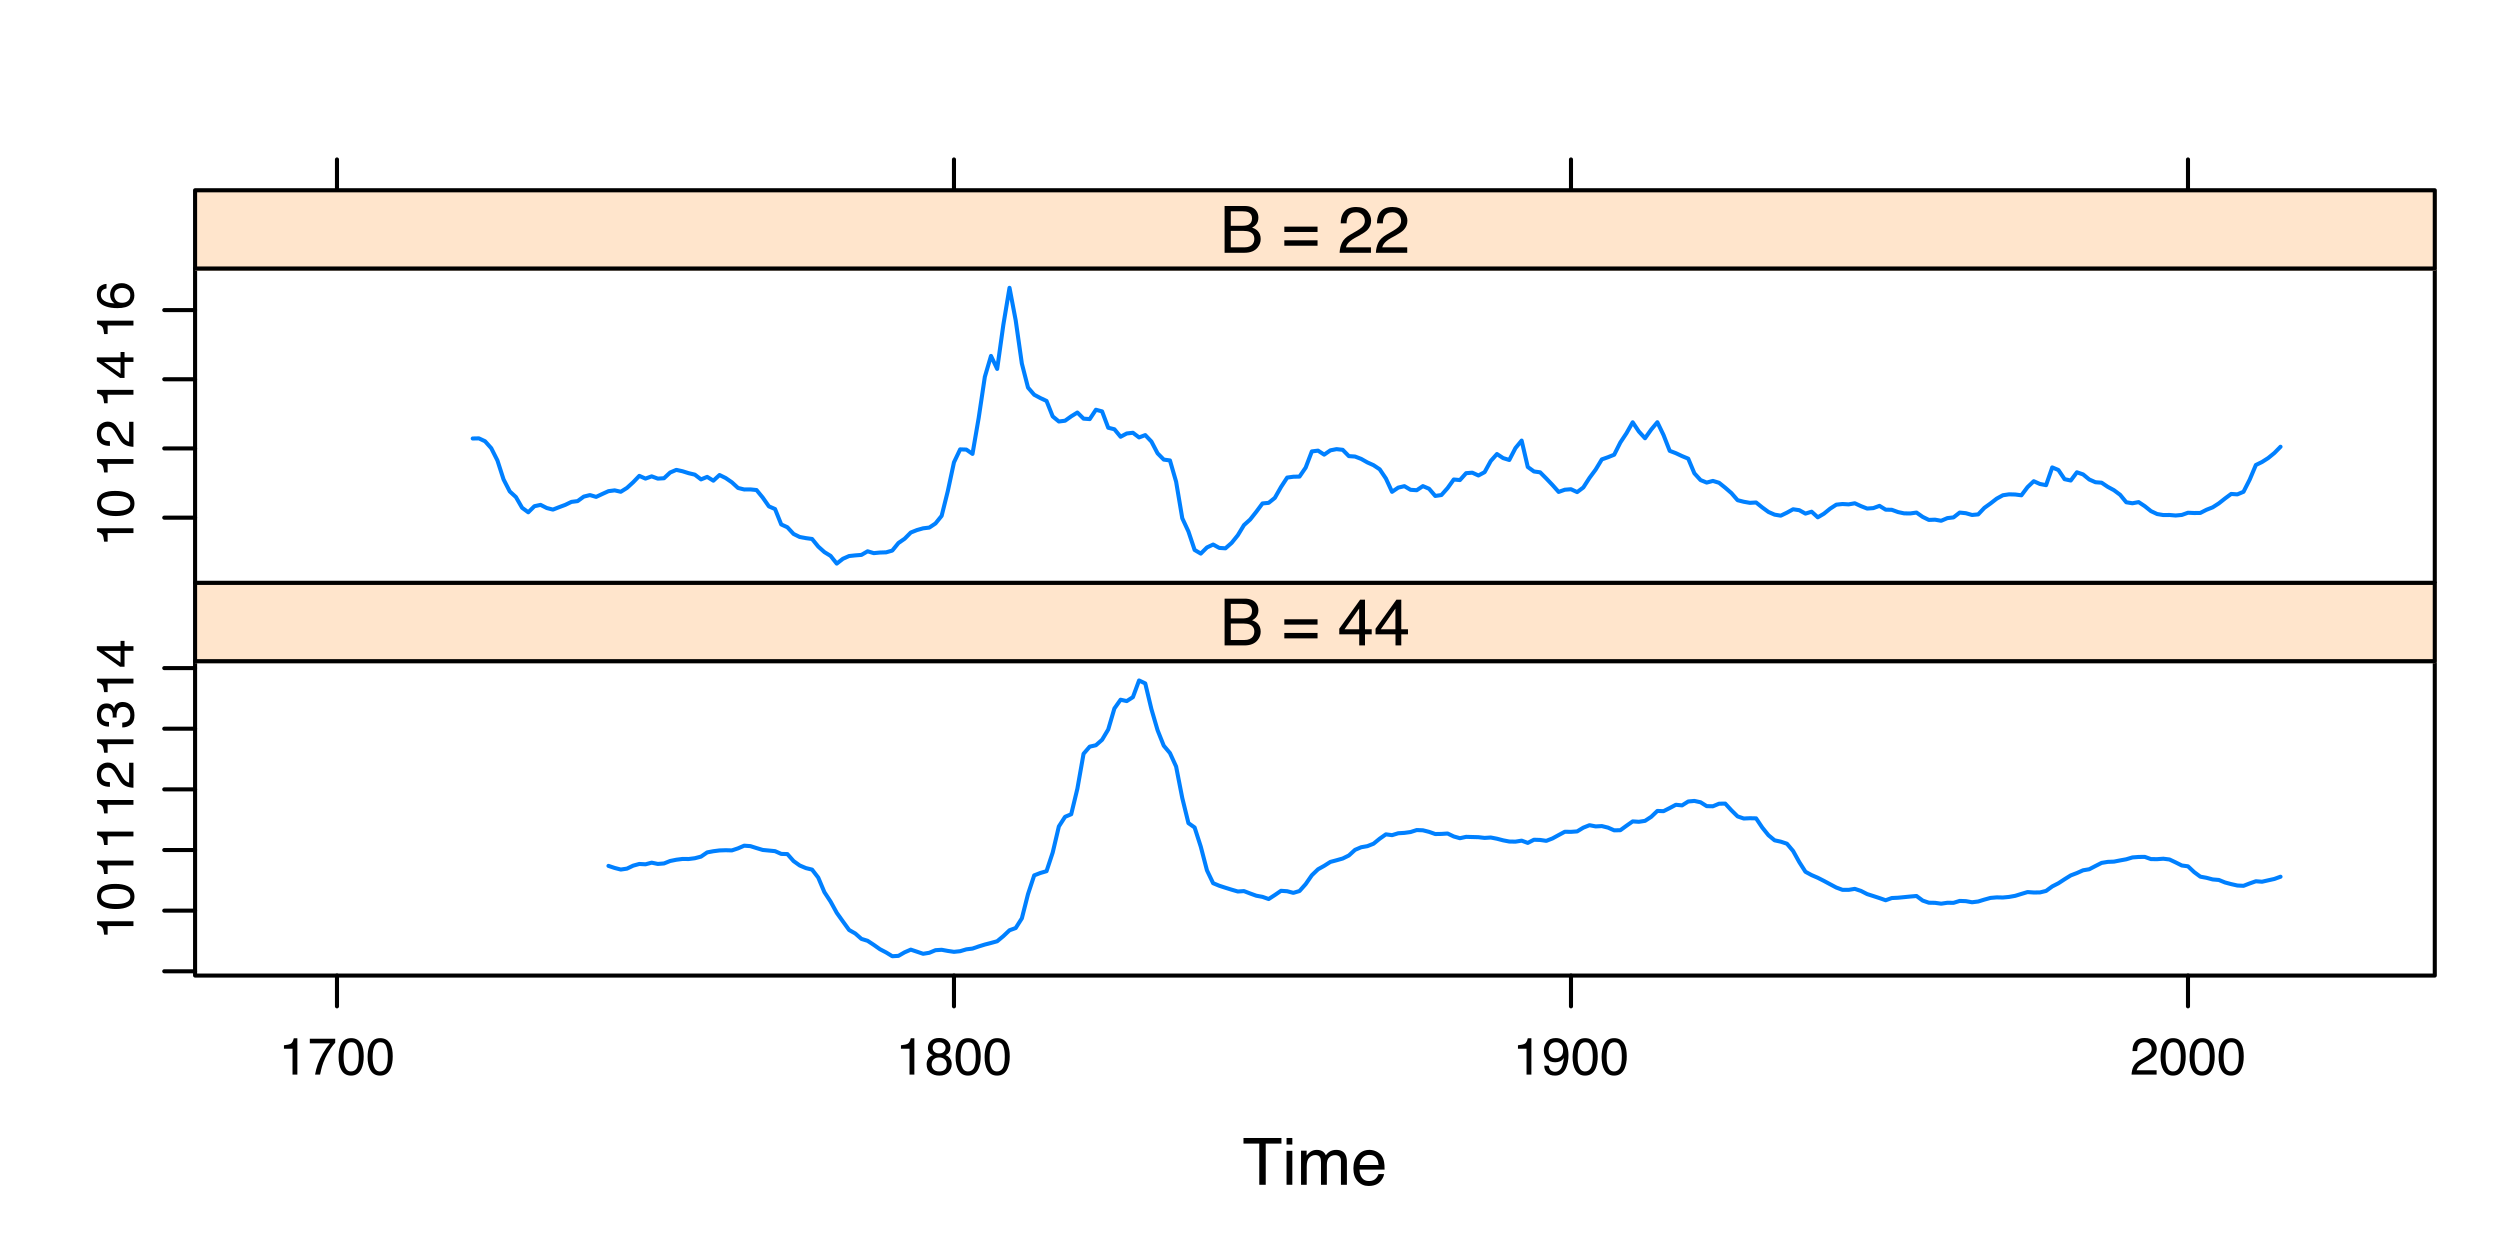 <?xml version="1.0" encoding="UTF-8"?>
<svg xmlns="http://www.w3.org/2000/svg" xmlns:xlink="http://www.w3.org/1999/xlink" width="460pt" height="230pt" viewBox="0 0 460 230" version="1.1">
<defs>
<g>
<symbol overflow="visible" id="glyph0-0">
<path style="stroke:none;" d="M 0.391 0 L 0.391 -8.609 L 7.219 -8.609 L 7.219 0 Z M 6.141 -1.078 L 6.141 -7.531 L 1.469 -7.531 L 1.469 -1.078 Z M 6.141 -1.078 "/>
</symbol>
<symbol overflow="visible" id="glyph0-1">
<path style="stroke:none;" d="M 7.172 -8.609 L 7.172 -7.578 L 4.281 -7.578 L 4.281 0 L 3.094 0 L 3.094 -7.578 L 0.188 -7.578 L 0.188 -8.609 Z M 7.172 -8.609 "/>
</symbol>
<symbol overflow="visible" id="glyph0-2">
<path style="stroke:none;" d="M 0.781 -6.25 L 1.844 -6.25 L 1.844 0 L 0.781 0 Z M 0.781 -8.609 L 1.844 -8.609 L 1.844 -7.406 L 0.781 -7.406 Z M 0.781 -8.609 "/>
</symbol>
<symbol overflow="visible" id="glyph0-3">
<path style="stroke:none;" d="M 0.781 -6.281 L 1.812 -6.281 L 1.812 -5.391 C 2.062 -5.691 2.289 -5.914 2.5 -6.062 C 2.844 -6.301 3.238 -6.422 3.688 -6.422 C 4.188 -6.422 4.586 -6.297 4.891 -6.047 C 5.055 -5.91 5.211 -5.703 5.359 -5.422 C 5.586 -5.766 5.859 -6.016 6.172 -6.172 C 6.492 -6.336 6.852 -6.422 7.25 -6.422 C 8.094 -6.422 8.664 -6.113 8.969 -5.5 C 9.133 -5.176 9.219 -4.734 9.219 -4.172 L 9.219 0 L 8.125 0 L 8.125 -4.359 C 8.125 -4.773 8.02 -5.062 7.812 -5.219 C 7.602 -5.375 7.348 -5.453 7.047 -5.453 C 6.629 -5.453 6.27 -5.312 5.969 -5.031 C 5.676 -4.758 5.531 -4.301 5.531 -3.656 L 5.531 0 L 4.453 0 L 4.453 -4.094 C 4.453 -4.52 4.398 -4.832 4.297 -5.031 C 4.141 -5.32 3.844 -5.469 3.406 -5.469 C 3.008 -5.469 2.645 -5.312 2.312 -5 C 1.988 -4.695 1.828 -4.141 1.828 -3.328 L 1.828 0 L 0.781 0 Z M 0.781 -6.281 "/>
</symbol>
<symbol overflow="visible" id="glyph0-4">
<path style="stroke:none;" d="M 3.391 -6.422 C 3.836 -6.422 4.27 -6.316 4.688 -6.109 C 5.102 -5.898 5.422 -5.629 5.641 -5.297 C 5.848 -4.973 5.988 -4.602 6.062 -4.188 C 6.125 -3.895 6.156 -3.43 6.156 -2.797 L 1.547 -2.797 C 1.566 -2.16 1.719 -1.648 2 -1.266 C 2.281 -0.879 2.719 -0.688 3.312 -0.688 C 3.863 -0.688 4.301 -0.867 4.625 -1.234 C 4.812 -1.441 4.945 -1.688 5.031 -1.969 L 6.062 -1.969 C 6.039 -1.738 5.953 -1.484 5.797 -1.203 C 5.641 -0.922 5.469 -0.688 5.281 -0.5 C 4.957 -0.188 4.555 0.02 4.078 0.125 C 3.828 0.188 3.539 0.219 3.219 0.219 C 2.438 0.219 1.773 -0.062 1.234 -0.625 C 0.691 -1.195 0.422 -1.992 0.422 -3.016 C 0.422 -4.023 0.691 -4.844 1.234 -5.469 C 1.785 -6.102 2.504 -6.422 3.391 -6.422 Z M 5.062 -3.641 C 5.02 -4.098 4.922 -4.461 4.766 -4.734 C 4.484 -5.242 4.004 -5.5 3.328 -5.5 C 2.836 -5.5 2.426 -5.32 2.094 -4.969 C 1.77 -4.625 1.598 -4.18 1.578 -3.641 Z M 3.281 -6.422 Z M 3.281 -6.422 "/>
</symbol>
<symbol overflow="visible" id="glyph0-5">
<path style="stroke:none;" d="M 4.156 -4.969 C 4.645 -4.969 5.023 -5.035 5.297 -5.172 C 5.723 -5.391 5.938 -5.773 5.938 -6.328 C 5.938 -6.891 5.707 -7.27 5.25 -7.469 C 5 -7.582 4.617 -7.641 4.109 -7.641 L 2.031 -7.641 L 2.031 -4.969 Z M 4.547 -1 C 5.254 -1 5.766 -1.207 6.078 -1.625 C 6.266 -1.883 6.359 -2.195 6.359 -2.562 C 6.359 -3.188 6.078 -3.613 5.516 -3.844 C 5.223 -3.969 4.832 -4.031 4.344 -4.031 L 2.031 -4.031 L 2.031 -1 Z M 0.891 -8.609 L 4.578 -8.609 C 5.586 -8.609 6.305 -8.305 6.734 -7.703 C 6.984 -7.348 7.109 -6.938 7.109 -6.469 C 7.109 -5.926 6.953 -5.484 6.641 -5.141 C 6.484 -4.953 6.254 -4.785 5.953 -4.641 C 6.391 -4.473 6.719 -4.281 6.938 -4.062 C 7.332 -3.688 7.531 -3.172 7.531 -2.516 C 7.531 -1.961 7.352 -1.461 7 -1.016 C 6.477 -0.336 5.656 0 4.531 0 L 0.891 0 Z M 0.891 -8.609 "/>
</symbol>
<symbol overflow="visible" id="glyph0-6">
<path style="stroke:none;" d=""/>
</symbol>
<symbol overflow="visible" id="glyph0-7">
<path style="stroke:none;" d="M 6.656 -4.812 L 6.656 -3.828 L 0.547 -3.828 L 0.547 -4.812 Z M 6.656 -2.297 L 6.656 -1.297 L 0.547 -1.297 L 0.547 -2.297 Z M 6.656 -2.297 "/>
</symbol>
<symbol overflow="visible" id="glyph0-8">
<path style="stroke:none;" d="M 0.375 0 C 0.414 -0.719 0.566 -1.344 0.828 -1.875 C 1.086 -2.414 1.594 -2.906 2.344 -3.344 L 3.469 -4 C 3.969 -4.289 4.32 -4.539 4.531 -4.75 C 4.852 -5.07 5.016 -5.441 5.016 -5.859 C 5.016 -6.348 4.863 -6.734 4.562 -7.016 C 4.27 -7.305 3.883 -7.453 3.406 -7.453 C 2.676 -7.453 2.176 -7.18 1.906 -6.641 C 1.75 -6.336 1.664 -5.93 1.656 -5.422 L 0.578 -5.422 C 0.586 -6.148 0.723 -6.742 0.984 -7.203 C 1.441 -8.016 2.25 -8.422 3.406 -8.422 C 4.363 -8.422 5.062 -8.16 5.5 -7.641 C 5.945 -7.117 6.172 -6.539 6.172 -5.906 C 6.172 -5.238 5.938 -4.664 5.469 -4.188 C 5.195 -3.906 4.707 -3.566 4 -3.172 L 3.188 -2.734 C 2.812 -2.523 2.516 -2.32 2.297 -2.125 C 1.898 -1.789 1.648 -1.414 1.547 -1 L 6.141 -1 L 6.141 0 Z M 0.375 0 "/>
</symbol>
<symbol overflow="visible" id="glyph0-9">
<path style="stroke:none;" d="M 3.969 -2.969 L 3.969 -6.781 L 1.281 -2.969 Z M 3.984 0 L 3.984 -2.047 L 0.312 -2.047 L 0.312 -3.078 L 4.156 -8.422 L 5.047 -8.422 L 5.047 -2.969 L 6.281 -2.969 L 6.281 -2.047 L 5.047 -2.047 L 5.047 0 Z M 3.984 0 "/>
</symbol>
<symbol overflow="visible" id="glyph1-0">
<path style="stroke:none;" d="M 0 -0.312 L -6.875 -0.312 L -6.875 -5.766 L 0 -5.766 Z M -0.859 -4.906 L -6.016 -4.906 L -6.016 -1.172 L -0.859 -1.172 Z M -0.859 -4.906 "/>
</symbol>
<symbol overflow="visible" id="glyph1-1">
<path style="stroke:none;" d="M -4.75 -0.922 L -5.391 -0.922 C -5.453 -1.523 -5.551 -1.945 -5.688 -2.188 C -5.832 -2.426 -6.164 -2.609 -6.688 -2.734 L -6.688 -3.391 L 0 -3.391 L 0 -2.5 L -4.75 -2.5 Z M -4.75 -0.922 "/>
</symbol>
<symbol overflow="visible" id="glyph1-2">
<path style="stroke:none;" d="M -6.703 -2.594 C -6.703 -3.457 -6.348 -4.086 -5.641 -4.484 C -5.086 -4.773 -4.328 -4.922 -3.359 -4.922 C -2.453 -4.922 -1.695 -4.785 -1.094 -4.516 C -0.238 -4.129 0.188 -3.488 0.188 -2.594 C 0.188 -1.781 -0.16 -1.18 -0.859 -0.797 C -1.453 -0.461 -2.238 -0.297 -3.219 -0.297 C -3.977 -0.297 -4.633 -0.395 -5.188 -0.594 C -6.195 -0.957 -6.703 -1.625 -6.703 -2.594 Z M -0.578 -2.578 C -0.578 -3.016 -0.77 -3.363 -1.156 -3.625 C -1.551 -3.883 -2.273 -4.016 -3.328 -4.016 C -4.086 -4.016 -4.711 -3.922 -5.203 -3.734 C -5.703 -3.547 -5.953 -3.18 -5.953 -2.641 C -5.953 -2.148 -5.719 -1.789 -5.25 -1.562 C -4.781 -1.332 -4.094 -1.219 -3.188 -1.219 C -2.5 -1.219 -1.945 -1.289 -1.531 -1.438 C -0.895 -1.656 -0.578 -2.035 -0.578 -2.578 Z M -0.578 -2.578 "/>
</symbol>
<symbol overflow="visible" id="glyph1-3">
<path style="stroke:none;" d="M 0 -0.297 C -0.57 -0.328 -1.07 -0.445 -1.5 -0.656 C -1.938 -0.863 -2.328 -1.27 -2.672 -1.875 L -3.188 -2.766 C -3.426 -3.172 -3.629 -3.457 -3.797 -3.625 C -4.055 -3.875 -4.352 -4 -4.688 -4 C -5.07 -4 -5.379 -3.879 -5.609 -3.641 C -5.836 -3.41 -5.953 -3.102 -5.953 -2.719 C -5.953 -2.133 -5.734 -1.734 -5.297 -1.516 C -5.066 -1.398 -4.742 -1.336 -4.328 -1.328 L -4.328 -0.469 C -4.91 -0.477 -5.383 -0.582 -5.75 -0.781 C -6.406 -1.145 -6.734 -1.789 -6.734 -2.719 C -6.734 -3.488 -6.523 -4.051 -6.109 -4.406 C -5.691 -4.758 -5.227 -4.938 -4.719 -4.938 C -4.188 -4.938 -3.727 -4.75 -3.344 -4.375 C -3.125 -4.156 -2.852 -3.758 -2.531 -3.188 L -2.188 -2.547 C -2.02 -2.242 -1.859 -2.004 -1.703 -1.828 C -1.43 -1.516 -1.129 -1.316 -0.797 -1.234 L -0.797 -4.906 L 0 -4.906 Z M 0 -0.297 "/>
</symbol>
<symbol overflow="visible" id="glyph1-4">
<path style="stroke:none;" d="M -2.375 -3.172 L -5.422 -3.172 L -2.375 -1.016 Z M 0 -3.188 L -1.641 -3.188 L -1.641 -0.25 L -2.469 -0.25 L -6.734 -3.312 L -6.734 -4.031 L -2.375 -4.031 L -2.375 -5.016 L -1.641 -5.016 L -1.641 -4.031 L 0 -4.031 Z M 0 -3.188 "/>
</symbol>
<symbol overflow="visible" id="glyph1-5">
<path style="stroke:none;" d="M -6.734 -2.812 C -6.734 -3.562 -6.535 -4.082 -6.141 -4.375 C -5.754 -4.664 -5.359 -4.812 -4.953 -4.812 L -4.953 -3.984 C -5.211 -3.93 -5.422 -3.852 -5.578 -3.75 C -5.859 -3.539 -6 -3.227 -6 -2.812 C -6 -2.344 -5.781 -1.969 -5.344 -1.688 C -4.906 -1.414 -4.281 -1.266 -3.469 -1.234 C -3.75 -1.422 -3.961 -1.664 -4.109 -1.969 C -4.234 -2.227 -4.297 -2.523 -4.297 -2.859 C -4.297 -3.422 -4.113 -3.91 -3.75 -4.328 C -3.395 -4.742 -2.863 -4.953 -2.156 -4.953 C -1.539 -4.953 -1 -4.754 -0.531 -4.359 C -0.062 -3.961 0.172 -3.398 0.172 -2.672 C 0.172 -2.047 -0.062 -1.504 -0.531 -1.047 C -1.008 -0.586 -1.816 -0.359 -2.953 -0.359 C -3.785 -0.359 -4.488 -0.461 -5.062 -0.672 C -6.176 -1.055 -6.734 -1.77 -6.734 -2.812 Z M -0.578 -2.75 C -0.578 -3.188 -0.723 -3.516 -1.016 -3.734 C -1.316 -3.961 -1.672 -4.078 -2.078 -4.078 C -2.422 -4.078 -2.75 -3.977 -3.062 -3.781 C -3.375 -3.582 -3.531 -3.223 -3.531 -2.703 C -3.531 -2.336 -3.41 -2.02 -3.172 -1.75 C -2.93 -1.477 -2.566 -1.344 -2.078 -1.344 C -1.648 -1.344 -1.289 -1.461 -1 -1.703 C -0.719 -1.953 -0.578 -2.301 -0.578 -2.75 Z M -0.578 -2.75 "/>
</symbol>
<symbol overflow="visible" id="glyph1-6">
<path style="stroke:none;" d="M 0.188 -2.484 C 0.188 -1.691 -0.031 -1.117 -0.469 -0.766 C -0.906 -0.41 -1.438 -0.234 -2.062 -0.234 L -2.062 -1.109 C -1.625 -1.148 -1.305 -1.234 -1.109 -1.359 C -0.754 -1.578 -0.578 -1.969 -0.578 -2.531 C -0.578 -2.977 -0.695 -3.336 -0.938 -3.609 C -1.176 -3.879 -1.484 -4.016 -1.859 -4.016 C -2.316 -4.016 -2.641 -3.867 -2.828 -3.578 C -3.016 -3.297 -3.109 -2.906 -3.109 -2.406 C -3.109 -2.352 -3.102 -2.297 -3.094 -2.234 C -3.094 -2.18 -3.094 -2.125 -3.094 -2.062 L -3.844 -2.062 C -3.832 -2.145 -3.82 -2.219 -3.812 -2.281 C -3.812 -2.344 -3.812 -2.406 -3.812 -2.469 C -3.812 -2.789 -3.863 -3.051 -3.969 -3.25 C -4.145 -3.602 -4.457 -3.781 -4.906 -3.781 C -5.238 -3.781 -5.492 -3.66 -5.672 -3.422 C -5.859 -3.191 -5.953 -2.914 -5.953 -2.594 C -5.953 -2.031 -5.766 -1.645 -5.391 -1.438 C -5.18 -1.312 -4.883 -1.242 -4.5 -1.234 L -4.5 -0.391 C -5 -0.391 -5.426 -0.492 -5.781 -0.703 C -6.406 -1.047 -6.719 -1.648 -6.719 -2.516 C -6.719 -3.191 -6.562 -3.719 -6.25 -4.094 C -5.945 -4.469 -5.508 -4.656 -4.938 -4.656 C -4.52 -4.656 -4.188 -4.547 -3.938 -4.328 C -3.781 -4.191 -3.656 -4.016 -3.562 -3.797 C -3.469 -4.148 -3.281 -4.426 -3 -4.625 C -2.719 -4.82 -2.379 -4.922 -1.984 -4.922 C -1.348 -4.922 -0.828 -4.707 -0.422 -4.281 C -0.016 -3.863 0.188 -3.266 0.188 -2.484 Z M 0.188 -2.484 "/>
</symbol>
<symbol overflow="visible" id="glyph2-0">
<path style="stroke:none;" d="M 0.312 0 L 0.312 -6.875 L 5.766 -6.875 L 5.766 0 Z M 4.906 -0.859 L 4.906 -6.016 L 1.172 -6.016 L 1.172 -0.859 Z M 4.906 -0.859 "/>
</symbol>
<symbol overflow="visible" id="glyph2-1">
<path style="stroke:none;" d="M 0.922 -4.75 L 0.922 -5.391 C 1.523 -5.453 1.945 -5.551 2.188 -5.688 C 2.426 -5.832 2.609 -6.164 2.734 -6.688 L 3.391 -6.688 L 3.391 0 L 2.5 0 L 2.5 -4.75 Z M 0.922 -4.75 "/>
</symbol>
<symbol overflow="visible" id="glyph2-2">
<path style="stroke:none;" d="M 5.016 -6.594 L 5.016 -5.859 C 4.797 -5.648 4.508 -5.285 4.156 -4.766 C 3.801 -4.242 3.484 -3.688 3.203 -3.094 C 2.93 -2.508 2.727 -1.977 2.594 -1.5 C 2.5 -1.188 2.379 -0.688 2.234 0 L 1.312 0 C 1.52 -1.281 1.988 -2.555 2.719 -3.828 C 3.145 -4.566 3.594 -5.207 4.062 -5.75 L 0.344 -5.75 L 0.344 -6.594 Z M 5.016 -6.594 "/>
</symbol>
<symbol overflow="visible" id="glyph2-3">
<path style="stroke:none;" d="M 2.594 -6.703 C 3.457 -6.703 4.086 -6.348 4.484 -5.641 C 4.773 -5.086 4.922 -4.328 4.922 -3.359 C 4.922 -2.453 4.785 -1.695 4.516 -1.094 C 4.129 -0.238 3.488 0.188 2.594 0.188 C 1.781 0.188 1.18 -0.16 0.797 -0.859 C 0.461 -1.453 0.297 -2.238 0.297 -3.219 C 0.297 -3.977 0.395 -4.633 0.594 -5.188 C 0.957 -6.195 1.625 -6.703 2.594 -6.703 Z M 2.578 -0.578 C 3.016 -0.578 3.363 -0.77 3.625 -1.156 C 3.883 -1.551 4.016 -2.273 4.016 -3.328 C 4.016 -4.086 3.922 -4.711 3.734 -5.203 C 3.547 -5.703 3.18 -5.953 2.641 -5.953 C 2.148 -5.953 1.789 -5.719 1.562 -5.25 C 1.332 -4.781 1.219 -4.094 1.219 -3.188 C 1.219 -2.5 1.289 -1.945 1.438 -1.531 C 1.656 -0.895 2.035 -0.578 2.578 -0.578 Z M 2.578 -0.578 "/>
</symbol>
<symbol overflow="visible" id="glyph2-4">
<path style="stroke:none;" d="M 2.609 -3.891 C 2.984 -3.891 3.273 -3.992 3.484 -4.203 C 3.691 -4.41 3.797 -4.66 3.797 -4.953 C 3.797 -5.203 3.691 -5.43 3.484 -5.641 C 3.285 -5.848 2.984 -5.953 2.578 -5.953 C 2.172 -5.953 1.875 -5.848 1.688 -5.641 C 1.508 -5.43 1.422 -5.188 1.422 -4.906 C 1.422 -4.594 1.535 -4.344 1.766 -4.156 C 2.004 -3.977 2.285 -3.891 2.609 -3.891 Z M 2.656 -0.578 C 3.051 -0.578 3.375 -0.68 3.625 -0.891 C 3.883 -1.098 4.016 -1.414 4.016 -1.844 C 4.016 -2.27 3.879 -2.594 3.609 -2.812 C 3.348 -3.039 3.008 -3.156 2.594 -3.156 C 2.195 -3.156 1.867 -3.039 1.609 -2.812 C 1.359 -2.582 1.234 -2.266 1.234 -1.859 C 1.234 -1.516 1.348 -1.211 1.578 -0.953 C 1.816 -0.703 2.176 -0.578 2.656 -0.578 Z M 1.469 -3.578 C 1.227 -3.672 1.039 -3.785 0.906 -3.922 C 0.664 -4.172 0.547 -4.5 0.547 -4.906 C 0.547 -5.406 0.723 -5.832 1.078 -6.188 C 1.441 -6.551 1.957 -6.734 2.625 -6.734 C 3.27 -6.734 3.773 -6.562 4.141 -6.219 C 4.504 -5.875 4.688 -5.477 4.688 -5.031 C 4.688 -4.613 4.582 -4.273 4.375 -4.016 C 4.25 -3.867 4.062 -3.723 3.812 -3.578 C 4.094 -3.453 4.312 -3.305 4.469 -3.141 C 4.77 -2.828 4.922 -2.422 4.922 -1.922 C 4.922 -1.336 4.723 -0.836 4.328 -0.422 C 3.93 -0.016 3.367 0.188 2.641 0.188 C 1.984 0.188 1.43 0.008 0.984 -0.344 C 0.535 -0.695 0.312 -1.211 0.312 -1.891 C 0.312 -2.285 0.406 -2.625 0.594 -2.906 C 0.789 -3.195 1.082 -3.422 1.469 -3.578 Z M 1.469 -3.578 "/>
</symbol>
<symbol overflow="visible" id="glyph2-5">
<path style="stroke:none;" d="M 1.281 -1.625 C 1.301 -1.156 1.477 -0.832 1.812 -0.656 C 1.988 -0.562 2.18 -0.516 2.391 -0.516 C 2.797 -0.516 3.141 -0.68 3.422 -1.016 C 3.703 -1.348 3.906 -2.031 4.031 -3.062 C 3.844 -2.77 3.609 -2.562 3.328 -2.438 C 3.055 -2.32 2.758 -2.266 2.438 -2.266 C 1.789 -2.266 1.281 -2.461 0.906 -2.859 C 0.531 -3.266 0.344 -3.785 0.344 -4.422 C 0.344 -5.023 0.523 -5.555 0.891 -6.016 C 1.266 -6.484 1.816 -6.719 2.547 -6.719 C 3.523 -6.719 4.195 -6.273 4.562 -5.391 C 4.77 -4.91 4.875 -4.305 4.875 -3.578 C 4.875 -2.754 4.75 -2.023 4.5 -1.391 C 4.094 -0.336 3.398 0.188 2.422 0.188 C 1.766 0.188 1.266 0.016 0.922 -0.328 C 0.586 -0.672 0.422 -1.102 0.422 -1.625 Z M 2.547 -3 C 2.879 -3 3.188 -3.109 3.469 -3.328 C 3.75 -3.547 3.891 -3.93 3.891 -4.484 C 3.891 -4.973 3.766 -5.336 3.516 -5.578 C 3.266 -5.828 2.945 -5.953 2.562 -5.953 C 2.145 -5.953 1.816 -5.812 1.578 -5.531 C 1.336 -5.258 1.219 -4.891 1.219 -4.422 C 1.219 -3.984 1.32 -3.633 1.531 -3.375 C 1.75 -3.125 2.086 -3 2.547 -3 Z M 2.547 -3 "/>
</symbol>
<symbol overflow="visible" id="glyph2-6">
<path style="stroke:none;" d="M 0.297 0 C 0.328 -0.57 0.445 -1.07 0.656 -1.5 C 0.863 -1.938 1.27 -2.328 1.875 -2.672 L 2.766 -3.188 C 3.172 -3.426 3.457 -3.629 3.625 -3.797 C 3.875 -4.055 4 -4.352 4 -4.688 C 4 -5.07 3.879 -5.379 3.641 -5.609 C 3.41 -5.836 3.102 -5.953 2.719 -5.953 C 2.133 -5.953 1.734 -5.734 1.516 -5.297 C 1.398 -5.066 1.336 -4.742 1.328 -4.328 L 0.469 -4.328 C 0.477 -4.91 0.582 -5.383 0.781 -5.75 C 1.145 -6.406 1.789 -6.734 2.719 -6.734 C 3.488 -6.734 4.051 -6.523 4.406 -6.109 C 4.758 -5.691 4.938 -5.227 4.938 -4.719 C 4.938 -4.188 4.75 -3.727 4.375 -3.344 C 4.156 -3.125 3.758 -2.852 3.188 -2.531 L 2.547 -2.188 C 2.242 -2.02 2.004 -1.859 1.828 -1.703 C 1.516 -1.43 1.316 -1.129 1.234 -0.797 L 4.906 -0.797 L 4.906 0 Z M 0.297 0 "/>
</symbol>
</g>
<clipPath id="clip1">
  <path d="M 35.895 35.008 L 448 35.008 L 448 50 L 35.895 50 Z M 35.895 35.008 "/>
</clipPath>
<clipPath id="clip2">
  <path d="M 35.895 35.008 L 449 35.008 L 449 50 L 35.895 50 Z M 35.895 35.008 "/>
</clipPath>
<clipPath id="clip3">
  <path d="M 35.895 107.254 L 448 107.254 L 448 122 L 35.895 122 Z M 35.895 107.254 "/>
</clipPath>
<clipPath id="clip4">
  <path d="M 35.895 107.254 L 449 107.254 L 449 122.652 L 35.895 122.652 Z M 35.895 107.254 "/>
</clipPath>
</defs>
<g id="surface807">
<rect x="0" y="0" width="460" height="230" style="fill:rgb(100%,100%,100%);fill-opacity:1;stroke:none;"/>
<g style="fill:rgb(0%,0%,0%);fill-opacity:1;">
  <use xlink:href="#glyph0-1" x="228.613" y="218"/>
  <use xlink:href="#glyph0-2" x="235.943" y="218"/>
  <use xlink:href="#glyph0-3" x="238.609" y="218"/>
  <use xlink:href="#glyph0-4" x="248.605" y="218"/>
</g>
<path style="fill:none;stroke-width:0.75;stroke-linecap:round;stroke-linejoin:round;stroke:rgb(0%,0%,0%);stroke-opacity:1;stroke-miterlimit:10;" d="M 62.004 35.008 L 62.004 29.34 "/>
<path style="fill:none;stroke-width:0.75;stroke-linecap:round;stroke-linejoin:round;stroke:rgb(0%,0%,0%);stroke-opacity:1;stroke-miterlimit:10;" d="M 175.531 35.008 L 175.531 29.34 "/>
<path style="fill:none;stroke-width:0.75;stroke-linecap:round;stroke-linejoin:round;stroke:rgb(0%,0%,0%);stroke-opacity:1;stroke-miterlimit:10;" d="M 289.062 35.008 L 289.062 29.34 "/>
<path style="fill:none;stroke-width:0.75;stroke-linecap:round;stroke-linejoin:round;stroke:rgb(0%,0%,0%);stroke-opacity:1;stroke-miterlimit:10;" d="M 402.59 35.008 L 402.59 29.34 "/>
<path style="fill:none;stroke-width:0.75;stroke-linecap:round;stroke-linejoin:round;stroke:rgb(0%,0%,0%);stroke-opacity:1;stroke-miterlimit:10;" d="M 35.895 95.25 L 30.223 95.25 "/>
<path style="fill:none;stroke-width:0.75;stroke-linecap:round;stroke-linejoin:round;stroke:rgb(0%,0%,0%);stroke-opacity:1;stroke-miterlimit:10;" d="M 35.895 82.516 L 30.223 82.516 "/>
<path style="fill:none;stroke-width:0.75;stroke-linecap:round;stroke-linejoin:round;stroke:rgb(0%,0%,0%);stroke-opacity:1;stroke-miterlimit:10;" d="M 35.895 69.785 L 30.223 69.785 "/>
<path style="fill:none;stroke-width:0.75;stroke-linecap:round;stroke-linejoin:round;stroke:rgb(0%,0%,0%);stroke-opacity:1;stroke-miterlimit:10;" d="M 35.895 57.055 L 30.223 57.055 "/>
<g style="fill:rgb(0%,0%,0%);fill-opacity:1;">
  <use xlink:href="#glyph1-1" x="24.555" y="100.59"/>
  <use xlink:href="#glyph1-2" x="24.555" y="95.251"/>
</g>
<g style="fill:rgb(0%,0%,0%);fill-opacity:1;">
  <use xlink:href="#glyph1-1" x="24.555" y="87.855"/>
  <use xlink:href="#glyph1-3" x="24.555" y="82.516"/>
</g>
<g style="fill:rgb(0%,0%,0%);fill-opacity:1;">
  <use xlink:href="#glyph1-1" x="24.555" y="75.125"/>
  <use xlink:href="#glyph1-4" x="24.555" y="69.786"/>
</g>
<g style="fill:rgb(0%,0%,0%);fill-opacity:1;">
  <use xlink:href="#glyph1-1" x="24.555" y="62.395"/>
  <use xlink:href="#glyph1-5" x="24.555" y="57.055"/>
</g>
<path style="fill:none;stroke-width:0.75;stroke-linecap:round;stroke-linejoin:round;stroke:rgb(0%,50.196%,100%);stroke-opacity:1;stroke-miterlimit:10;" d="M 86.98 80.684 L 88.117 80.66 L 89.25 81.191 L 90.387 82.465 L 91.523 84.715 L 92.656 88.215 L 93.793 90.422 L 94.93 91.461 L 96.062 93.426 L 97.199 94.262 L 98.336 93.141 L 99.469 92.898 L 100.605 93.477 L 101.738 93.766 L 102.875 93.32 L 104.012 92.895 L 105.145 92.348 L 106.281 92.203 L 107.418 91.375 L 108.551 91.094 L 109.688 91.426 L 110.82 90.895 L 111.957 90.375 L 113.094 90.227 L 114.227 90.484 L 115.363 89.777 L 116.5 88.738 L 117.633 87.562 L 118.77 88.062 L 119.906 87.648 L 121.039 88.066 L 122.176 87.996 L 123.309 86.941 L 124.445 86.457 L 125.582 86.711 L 126.715 87.066 L 127.852 87.336 L 128.988 88.207 L 130.121 87.746 L 131.258 88.445 L 132.391 87.402 L 133.527 87.961 L 134.664 88.742 L 135.797 89.785 L 136.934 90.062 L 138.07 90.051 L 139.203 90.168 L 140.34 91.551 L 141.477 93.172 L 142.609 93.664 L 143.746 96.496 L 144.879 97.016 L 146.016 98.246 L 147.152 98.809 L 148.285 99.016 L 149.422 99.172 L 150.559 100.57 L 151.691 101.586 L 152.828 102.281 L 153.961 103.703 L 155.098 102.812 L 156.234 102.312 L 157.367 102.191 L 158.504 102.102 L 159.641 101.438 L 160.773 101.777 L 161.91 101.668 L 163.047 101.629 L 164.18 101.305 L 165.316 99.91 L 166.449 99.129 L 167.586 97.984 L 168.723 97.531 L 169.855 97.211 L 170.992 97.074 L 172.129 96.316 L 173.262 94.914 L 174.398 90.355 L 175.531 85.066 L 176.668 82.684 L 177.805 82.723 L 178.938 83.516 L 180.074 76.922 L 181.211 69.336 L 182.344 65.492 L 183.48 67.879 L 184.617 59.758 L 185.75 52.961 L 186.887 58.941 L 188.02 66.891 L 189.156 71.32 L 190.293 72.633 L 191.426 73.242 L 192.562 73.773 L 193.699 76.621 L 194.832 77.555 L 195.969 77.414 L 197.102 76.605 L 198.238 75.906 L 199.375 77.031 L 200.508 77.113 L 201.645 75.395 L 202.781 75.695 L 203.914 78.703 L 205.051 78.984 L 206.188 80.363 L 207.32 79.762 L 208.457 79.629 L 209.59 80.488 L 210.727 80.059 L 211.863 81.25 L 212.996 83.414 L 214.133 84.566 L 215.27 84.719 L 216.402 88.625 L 217.539 95.359 L 218.672 97.793 L 219.809 101.191 L 220.945 101.863 L 222.078 100.734 L 223.215 100.195 L 224.352 100.816 L 225.484 100.891 L 226.621 99.891 L 227.758 98.484 L 228.891 96.617 L 230.027 95.594 L 231.16 94.164 L 232.297 92.633 L 233.434 92.523 L 234.566 91.613 L 235.703 89.613 L 236.84 87.875 L 237.973 87.719 L 239.109 87.691 L 240.242 86.039 L 241.379 83.059 L 242.516 82.918 L 243.648 83.652 L 244.785 82.867 L 245.922 82.641 L 247.055 82.766 L 248.191 83.926 L 249.328 84.004 L 250.461 84.441 L 251.598 85.086 L 252.73 85.594 L 253.867 86.352 L 255.004 88.039 L 256.137 90.496 L 257.273 89.723 L 258.41 89.453 L 259.543 90.125 L 260.68 90.199 L 261.812 89.445 L 262.949 89.93 L 264.086 91.254 L 265.219 91.086 L 266.355 89.809 L 267.492 88.227 L 268.625 88.332 L 269.762 87.066 L 270.898 86.973 L 272.031 87.488 L 273.168 86.875 L 274.301 84.816 L 275.438 83.543 L 276.574 84.289 L 277.707 84.637 L 278.844 82.445 L 279.98 81.07 L 281.113 85.926 L 282.25 86.75 L 283.383 86.906 L 284.52 88.047 L 285.656 89.238 L 286.789 90.512 L 287.926 90.109 L 289.062 90.02 L 290.195 90.547 L 291.332 89.695 L 292.469 87.93 L 293.602 86.402 L 294.738 84.527 L 295.871 84.129 L 297.008 83.668 L 298.145 81.414 L 299.277 79.707 L 300.414 77.699 L 301.551 79.398 L 302.684 80.637 L 303.82 79.043 L 304.953 77.688 L 306.09 80.047 L 307.227 82.953 L 308.359 83.387 L 309.496 83.922 L 310.633 84.395 L 311.766 87.09 L 312.902 88.336 L 314.035 88.793 L 315.172 88.488 L 316.309 88.832 L 317.441 89.742 L 318.578 90.727 L 319.715 92.035 L 320.848 92.324 L 321.984 92.523 L 323.121 92.457 L 324.254 93.367 L 325.391 94.199 L 326.523 94.695 L 327.66 94.883 L 328.797 94.332 L 329.93 93.707 L 331.066 93.875 L 332.203 94.504 L 333.336 94.152 L 334.473 95.188 L 335.605 94.52 L 336.742 93.594 L 337.879 92.859 L 339.012 92.738 L 340.148 92.805 L 341.285 92.602 L 342.418 93.129 L 343.555 93.574 L 344.691 93.492 L 345.824 93.078 L 346.961 93.777 L 348.094 93.805 L 349.23 94.219 L 350.367 94.461 L 351.5 94.473 L 352.637 94.312 L 353.773 95.109 L 354.906 95.664 L 356.043 95.621 L 357.176 95.82 L 358.312 95.336 L 359.449 95.199 L 360.582 94.312 L 361.719 94.43 L 362.855 94.754 L 363.988 94.648 L 365.125 93.445 L 366.262 92.629 L 367.395 91.75 L 368.531 91.125 L 369.664 90.957 L 370.801 90.988 L 371.938 91.133 L 373.07 89.629 L 374.207 88.543 L 375.344 89.051 L 376.477 89.27 L 377.613 86.004 L 378.746 86.48 L 379.883 88.168 L 381.02 88.414 L 382.152 86.902 L 383.289 87.293 L 384.426 88.227 L 385.559 88.73 L 386.695 88.816 L 387.832 89.582 L 388.965 90.195 L 390.102 91.043 L 391.234 92.418 L 392.371 92.602 L 393.508 92.387 L 394.641 93.137 L 395.777 94.047 L 396.914 94.582 L 398.047 94.77 L 399.184 94.758 L 400.316 94.852 L 401.453 94.75 L 402.59 94.344 L 403.723 94.395 L 404.859 94.379 L 405.996 93.797 L 407.129 93.352 L 408.266 92.621 L 409.402 91.723 L 410.535 90.887 L 411.672 90.965 L 412.805 90.488 L 413.941 88.254 L 415.078 85.562 L 416.211 85.008 L 417.348 84.281 L 418.484 83.352 L 419.617 82.199 "/>
<path style="fill:none;stroke-width:0.75;stroke-linecap:round;stroke-linejoin:round;stroke:rgb(0%,0%,0%);stroke-opacity:1;stroke-miterlimit:10;" d="M 35.895 107.254 L 448 107.254 L 448 49.41 L 35.895 49.41 Z M 35.895 107.254 "/>
<g clip-path="url(#clip1)" clip-rule="nonzero">
<path style=" stroke:none;fill-rule:nonzero;fill:rgb(100%,89.804%,80%);fill-opacity:1;" d="M 35.895 49.406 L 448 49.406 L 448 35.008 L 35.895 35.008 Z M 35.895 49.406 "/>
</g>
<g clip-path="url(#clip2)" clip-rule="nonzero">
<path style="fill:none;stroke-width:0.75;stroke-linecap:round;stroke-linejoin:round;stroke:rgb(100%,89.804%,80%);stroke-opacity:1;stroke-miterlimit:10;" d="M 35.895 49.406 L 448 49.406 L 448 35.008 L 35.895 35.008 Z M 35.895 49.406 "/>
</g>
<g style="fill:rgb(0%,0%,0%);fill-opacity:1;">
  <use xlink:href="#glyph0-5" x="224.434" y="46.512"/>
  <use xlink:href="#glyph0-6" x="232.438" y="46.512"/>
  <use xlink:href="#glyph0-7" x="235.771" y="46.512"/>
  <use xlink:href="#glyph0-6" x="242.779" y="46.512"/>
  <use xlink:href="#glyph0-8" x="246.113" y="46.512"/>
  <use xlink:href="#glyph0-8" x="252.787" y="46.512"/>
</g>
<path style="fill:none;stroke-width:0.75;stroke-linecap:round;stroke-linejoin:round;stroke:rgb(0%,0%,0%);stroke-opacity:1;stroke-miterlimit:10;" d="M 35.895 49.406 L 448 49.406 L 448 35.008 L 35.895 35.008 Z M 35.895 49.406 "/>
<path style="fill:none;stroke-width:0.75;stroke-linecap:round;stroke-linejoin:round;stroke:rgb(0%,0%,0%);stroke-opacity:1;stroke-miterlimit:10;" d="M 35.895 178.715 L 30.223 178.715 "/>
<path style="fill:none;stroke-width:0.75;stroke-linecap:round;stroke-linejoin:round;stroke:rgb(0%,0%,0%);stroke-opacity:1;stroke-miterlimit:10;" d="M 35.895 167.559 L 30.223 167.559 "/>
<path style="fill:none;stroke-width:0.75;stroke-linecap:round;stroke-linejoin:round;stroke:rgb(0%,0%,0%);stroke-opacity:1;stroke-miterlimit:10;" d="M 35.895 156.402 L 30.223 156.402 "/>
<path style="fill:none;stroke-width:0.75;stroke-linecap:round;stroke-linejoin:round;stroke:rgb(0%,0%,0%);stroke-opacity:1;stroke-miterlimit:10;" d="M 35.895 145.246 L 30.223 145.246 "/>
<path style="fill:none;stroke-width:0.75;stroke-linecap:round;stroke-linejoin:round;stroke:rgb(0%,0%,0%);stroke-opacity:1;stroke-miterlimit:10;" d="M 35.895 134.086 L 30.223 134.086 "/>
<path style="fill:none;stroke-width:0.75;stroke-linecap:round;stroke-linejoin:round;stroke:rgb(0%,0%,0%);stroke-opacity:1;stroke-miterlimit:10;" d="M 35.895 122.93 L 30.223 122.93 "/>
<g style="fill:rgb(0%,0%,0%);fill-opacity:1;">
  <use xlink:href="#glyph1-1" x="24.555" y="172.898"/>
  <use xlink:href="#glyph1-2" x="24.555" y="167.559"/>
</g>
<g style="fill:rgb(0%,0%,0%);fill-opacity:1;">
  <use xlink:href="#glyph1-1" x="24.555" y="161.742"/>
  <use xlink:href="#glyph1-1" x="24.555" y="156.403"/>
</g>
<g style="fill:rgb(0%,0%,0%);fill-opacity:1;">
  <use xlink:href="#glyph1-1" x="24.555" y="150.586"/>
  <use xlink:href="#glyph1-3" x="24.555" y="145.247"/>
</g>
<g style="fill:rgb(0%,0%,0%);fill-opacity:1;">
  <use xlink:href="#glyph1-1" x="24.555" y="139.426"/>
  <use xlink:href="#glyph1-6" x="24.555" y="134.087"/>
</g>
<g style="fill:rgb(0%,0%,0%);fill-opacity:1;">
  <use xlink:href="#glyph1-1" x="24.555" y="128.27"/>
  <use xlink:href="#glyph1-4" x="24.555" y="122.93"/>
</g>
<path style="fill:none;stroke-width:0.75;stroke-linecap:round;stroke-linejoin:round;stroke:rgb(0%,0%,0%);stroke-opacity:1;stroke-miterlimit:10;" d="M 62.004 179.5 L 62.004 185.168 "/>
<path style="fill:none;stroke-width:0.75;stroke-linecap:round;stroke-linejoin:round;stroke:rgb(0%,0%,0%);stroke-opacity:1;stroke-miterlimit:10;" d="M 175.531 179.5 L 175.531 185.168 "/>
<path style="fill:none;stroke-width:0.75;stroke-linecap:round;stroke-linejoin:round;stroke:rgb(0%,0%,0%);stroke-opacity:1;stroke-miterlimit:10;" d="M 289.062 179.5 L 289.062 185.168 "/>
<path style="fill:none;stroke-width:0.75;stroke-linecap:round;stroke-linejoin:round;stroke:rgb(0%,0%,0%);stroke-opacity:1;stroke-miterlimit:10;" d="M 402.59 179.5 L 402.59 185.168 "/>
<g style="fill:rgb(0%,0%,0%);fill-opacity:1;">
  <use xlink:href="#glyph2-1" x="51.324" y="197.723"/>
  <use xlink:href="#glyph2-2" x="56.663" y="197.723"/>
  <use xlink:href="#glyph2-3" x="62.002" y="197.723"/>
  <use xlink:href="#glyph2-3" x="67.341" y="197.723"/>
</g>
<g style="fill:rgb(0%,0%,0%);fill-opacity:1;">
  <use xlink:href="#glyph2-1" x="164.852" y="197.723"/>
  <use xlink:href="#glyph2-4" x="170.191" y="197.723"/>
  <use xlink:href="#glyph2-3" x="175.53" y="197.723"/>
  <use xlink:href="#glyph2-3" x="180.869" y="197.723"/>
</g>
<g style="fill:rgb(0%,0%,0%);fill-opacity:1;">
  <use xlink:href="#glyph2-1" x="278.383" y="197.723"/>
  <use xlink:href="#glyph2-5" x="283.722" y="197.723"/>
  <use xlink:href="#glyph2-3" x="289.061" y="197.723"/>
  <use xlink:href="#glyph2-3" x="294.4" y="197.723"/>
</g>
<g style="fill:rgb(0%,0%,0%);fill-opacity:1;">
  <use xlink:href="#glyph2-6" x="391.91" y="197.723"/>
  <use xlink:href="#glyph2-3" x="397.249" y="197.723"/>
  <use xlink:href="#glyph2-3" x="402.588" y="197.723"/>
  <use xlink:href="#glyph2-3" x="407.927" y="197.723"/>
</g>
<path style="fill:none;stroke-width:0.75;stroke-linecap:round;stroke-linejoin:round;stroke:rgb(0%,50.196%,100%);stroke-opacity:1;stroke-miterlimit:10;" d="M 111.957 159.324 L 113.094 159.703 L 114.227 159.996 L 115.363 159.828 L 116.5 159.281 L 117.633 158.969 L 118.77 159.031 L 119.906 158.73 L 121.039 158.965 L 122.176 158.875 L 123.309 158.422 L 124.445 158.191 L 125.582 158.047 L 126.715 158.059 L 127.852 157.914 L 128.988 157.617 L 130.121 156.84 L 131.258 156.625 L 132.391 156.48 L 133.527 156.441 L 134.664 156.473 L 135.797 156.098 L 136.934 155.605 L 138.07 155.688 L 139.203 156.047 L 140.34 156.391 L 141.477 156.5 L 142.609 156.613 L 143.746 157.117 L 144.879 157.152 L 146.016 158.438 L 147.152 159.25 L 148.285 159.73 L 149.422 160.008 L 150.559 161.484 L 151.691 164.16 L 152.828 165.891 L 153.961 167.957 L 155.098 169.551 L 156.234 171.117 L 157.367 171.758 L 158.504 172.758 L 159.641 173.109 L 160.773 173.855 L 161.91 174.656 L 163.047 175.25 L 164.18 175.945 L 165.316 175.879 L 166.449 175.227 L 167.586 174.734 L 168.723 175.113 L 169.855 175.496 L 170.992 175.312 L 172.129 174.836 L 173.262 174.762 L 174.398 174.969 L 175.531 175.137 L 176.668 175.02 L 177.805 174.68 L 178.938 174.539 L 180.074 174.148 L 181.211 173.797 L 182.344 173.504 L 183.48 173.191 L 184.617 172.246 L 185.75 171.168 L 186.887 170.758 L 188.02 168.977 L 189.156 164.508 L 190.293 161.07 L 191.426 160.629 L 192.562 160.297 L 193.699 156.859 L 194.832 152.062 L 195.969 150.297 L 197.102 149.82 L 198.238 145.121 L 199.375 138.695 L 200.508 137.383 L 201.645 137.125 L 202.781 136.125 L 203.914 134.223 L 205.051 130.355 L 206.188 128.75 L 207.32 129 L 208.457 128.273 L 209.59 125.207 L 210.727 125.75 L 211.863 130.488 L 212.996 134.363 L 214.133 137.211 L 215.27 138.562 L 216.402 141.039 L 217.539 146.84 L 218.672 151.453 L 219.809 152.254 L 220.945 155.793 L 222.078 160.137 L 223.215 162.508 L 224.352 162.98 L 225.484 163.348 L 226.621 163.703 L 227.758 164.035 L 228.891 163.961 L 230.027 164.402 L 231.16 164.812 L 232.297 165.023 L 233.434 165.422 L 234.566 164.688 L 235.703 163.91 L 236.84 163.988 L 237.973 164.285 L 239.109 163.949 L 240.242 162.68 L 241.379 161.043 L 242.516 159.949 L 243.648 159.316 L 244.785 158.594 L 245.922 158.289 L 247.055 157.969 L 248.191 157.41 L 249.328 156.371 L 250.461 155.891 L 251.598 155.691 L 252.73 155.242 L 253.867 154.316 L 255.004 153.52 L 256.137 153.668 L 257.273 153.32 L 258.41 153.25 L 259.543 153.094 L 260.68 152.73 L 261.812 152.773 L 262.949 153.062 L 264.086 153.461 L 265.219 153.441 L 266.355 153.367 L 267.492 153.91 L 268.625 154.23 L 269.762 153.98 L 270.898 154.012 L 272.031 154.043 L 273.168 154.176 L 274.301 154.102 L 275.438 154.324 L 276.574 154.621 L 277.707 154.84 L 278.844 154.863 L 279.98 154.68 L 281.113 155.094 L 282.25 154.512 L 283.383 154.551 L 284.52 154.715 L 285.656 154.273 L 286.789 153.652 L 287.926 153.043 L 289.062 153.059 L 290.195 152.977 L 291.332 152.289 L 292.469 151.836 L 293.602 152.059 L 294.738 152 L 295.871 152.281 L 297.008 152.781 L 298.145 152.758 L 299.277 151.934 L 300.414 151.137 L 301.551 151.211 L 302.684 151.039 L 303.82 150.297 L 304.953 149.215 L 306.09 149.254 L 307.227 148.68 L 308.359 148.078 L 309.496 148.191 L 310.633 147.473 L 311.766 147.371 L 312.902 147.617 L 314.035 148.332 L 315.172 148.355 L 316.309 147.883 L 317.441 147.863 L 318.578 149.094 L 319.715 150.215 L 320.848 150.605 L 321.984 150.555 L 323.121 150.578 L 324.254 152.266 L 325.391 153.676 L 326.523 154.617 L 327.66 154.867 L 328.797 155.242 L 329.93 156.582 L 331.066 158.625 L 332.203 160.406 L 333.336 161.02 L 334.473 161.512 L 335.605 162.09 L 336.742 162.703 L 337.879 163.309 L 339.012 163.727 L 340.148 163.734 L 341.285 163.551 L 342.418 163.93 L 343.555 164.512 L 344.691 164.875 L 345.824 165.246 L 346.961 165.645 L 348.094 165.238 L 349.23 165.184 L 350.367 165.074 L 351.5 164.961 L 352.637 164.863 L 353.773 165.707 L 354.906 166.098 L 356.043 166.121 L 357.176 166.277 L 358.312 166.109 L 359.449 166.121 L 360.582 165.77 L 361.719 165.812 L 362.855 166.016 L 363.988 165.875 L 365.125 165.527 L 366.262 165.215 L 367.395 165.117 L 368.531 165.141 L 369.664 165.035 L 370.801 164.832 L 371.938 164.48 L 373.07 164.141 L 374.207 164.219 L 375.344 164.207 L 376.477 163.93 L 377.613 163.102 L 378.746 162.523 L 379.883 161.781 L 381.02 161.074 L 382.152 160.641 L 383.289 160.133 L 384.426 159.941 L 385.559 159.348 L 386.695 158.773 L 387.832 158.586 L 388.965 158.539 L 390.102 158.316 L 391.234 158.109 L 392.371 157.766 L 393.508 157.68 L 394.641 157.668 L 395.777 158.074 L 396.914 158.086 L 398.047 158.004 L 399.184 158.145 L 400.316 158.68 L 401.453 159.25 L 402.59 159.402 L 403.723 160.465 L 404.859 161.305 L 405.996 161.516 L 407.129 161.816 L 408.266 161.914 L 409.402 162.375 L 410.535 162.676 L 411.672 162.934 L 412.805 162.992 L 413.941 162.551 L 415.078 162.152 L 416.211 162.238 L 417.348 161.98 L 418.484 161.727 L 419.617 161.316 "/>
<path style="fill:none;stroke-width:0.75;stroke-linecap:round;stroke-linejoin:round;stroke:rgb(0%,0%,0%);stroke-opacity:1;stroke-miterlimit:10;" d="M 35.895 179.5 L 448 179.5 L 448 121.656 L 35.895 121.656 Z M 35.895 179.5 "/>
<g clip-path="url(#clip3)" clip-rule="nonzero">
<path style=" stroke:none;fill-rule:nonzero;fill:rgb(100%,89.804%,80%);fill-opacity:1;" d="M 35.895 121.652 L 448 121.652 L 448 107.254 L 35.895 107.254 Z M 35.895 121.652 "/>
</g>
<g clip-path="url(#clip4)" clip-rule="nonzero">
<path style="fill:none;stroke-width:0.75;stroke-linecap:round;stroke-linejoin:round;stroke:rgb(100%,89.804%,80%);stroke-opacity:1;stroke-miterlimit:10;" d="M 35.895 121.652 L 448 121.652 L 448 107.254 L 35.895 107.254 Z M 35.895 121.652 "/>
</g>
<g style="fill:rgb(0%,0%,0%);fill-opacity:1;">
  <use xlink:href="#glyph0-5" x="224.434" y="118.758"/>
  <use xlink:href="#glyph0-6" x="232.438" y="118.758"/>
  <use xlink:href="#glyph0-7" x="235.771" y="118.758"/>
  <use xlink:href="#glyph0-6" x="242.779" y="118.758"/>
  <use xlink:href="#glyph0-9" x="246.113" y="118.758"/>
  <use xlink:href="#glyph0-9" x="252.787" y="118.758"/>
</g>
<path style="fill:none;stroke-width:0.75;stroke-linecap:round;stroke-linejoin:round;stroke:rgb(0%,0%,0%);stroke-opacity:1;stroke-miterlimit:10;" d="M 35.895 121.652 L 448 121.652 L 448 107.254 L 35.895 107.254 Z M 35.895 121.652 "/>
</g>
</svg>
